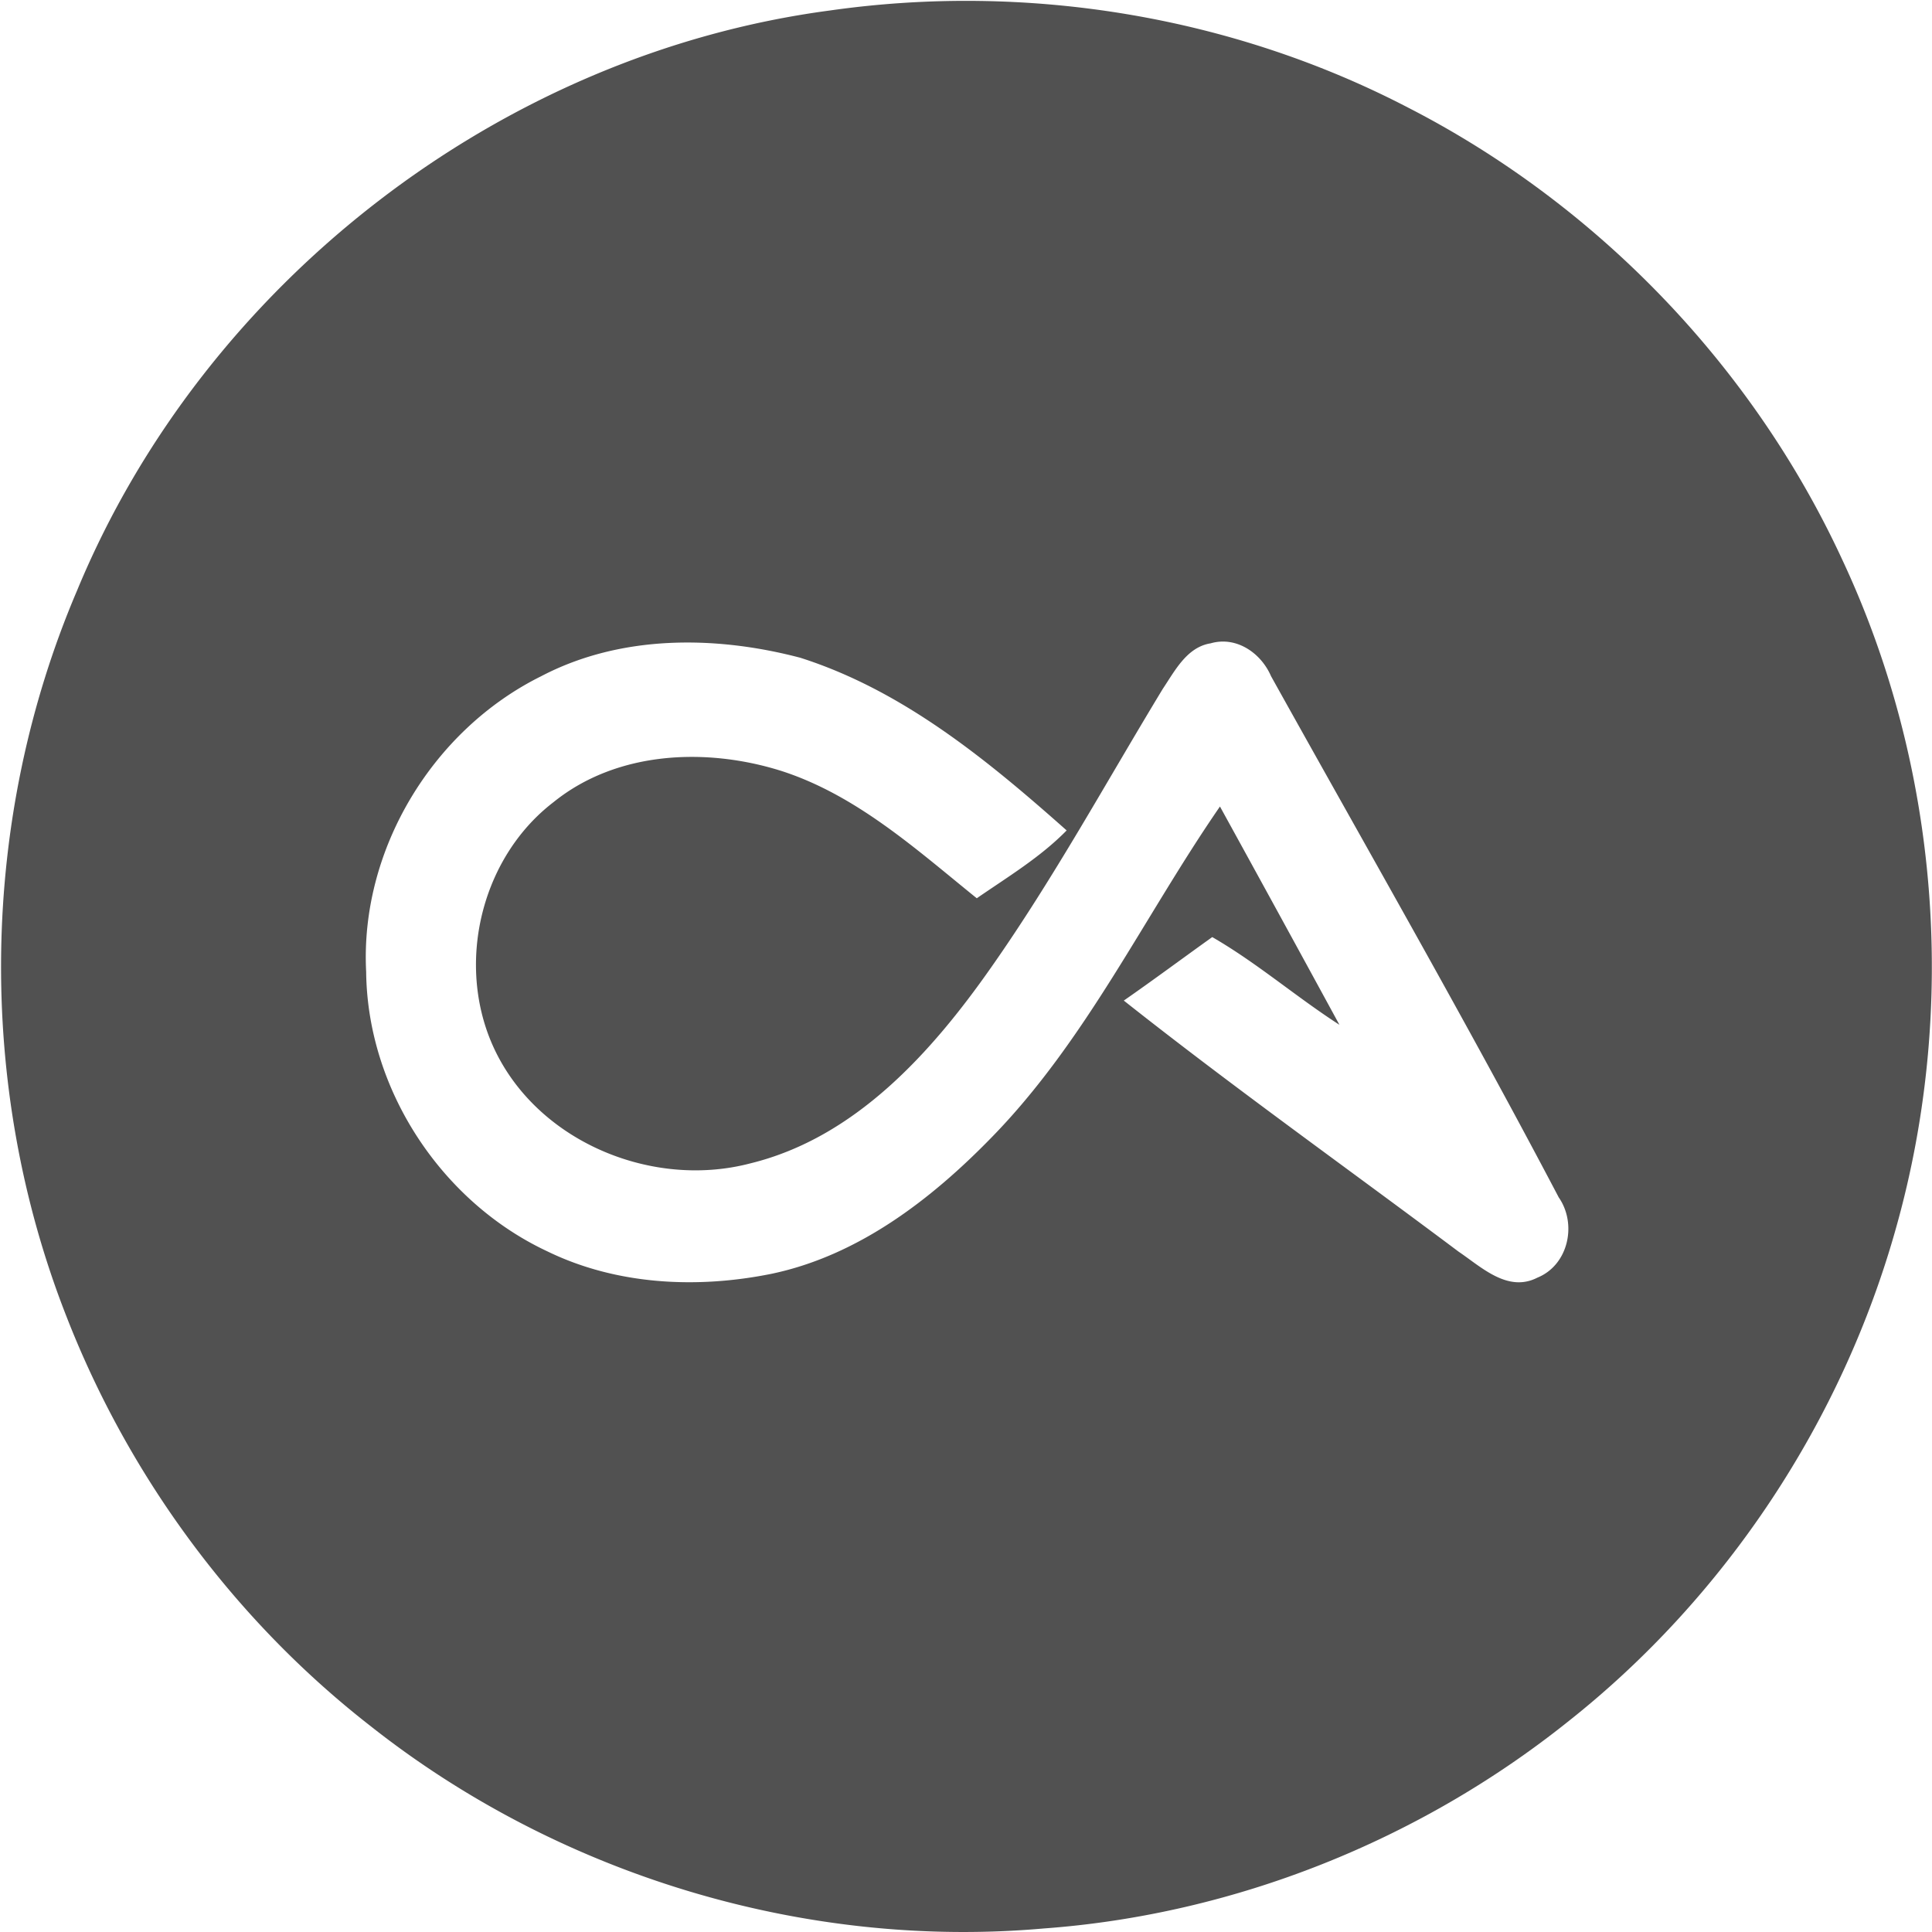 <svg xmlns="http://www.w3.org/2000/svg" xmlns:xlink="http://www.w3.org/1999/xlink" width="200" height="200" class="icon" p-id="1861" t="1619926764462" version="1.1" viewBox="0 0 1024 1024"><defs><style type="text/css"/></defs><path fill="#515151" d="M439.855 5.564c104.202-14.864 212.929 2.842 306.39 51.43 100.54 51.55 183.03 137.404 230.343 239.976 51.143 109.312 61.127 236.962 28.557 353.123-28.557 102.63-90.149 195.918-173.683 262.092-79.005 63.274-177.225 102.572-278.293 109.944-126.898 11.207-257.217-28.5-357.063-107.504-71.926-56.08-127.948-132.18-160.972-217.109-48.013-122.425-45.923-263.544 5.689-384.465C108.157 150.225 265.07 28.724 439.85 5.564zM286.939 358.358C229.251 386.868 190.736 450.487 194.074 515.098c0.648 62.417 39.905 121.94 96.157 148.203 36.665 17.826 79.266 19.827 118.721 11.833 45.887-9.634 84.501-39.293 116.584-72.255 50.072-51.226 80.765-116.992 121.067-175.412a29169.058 29169.058 0 0 1 63.321 115.696c-22.962-14.785-43.687-32.81-67.406-46.488-15.642 11.18-31.086 22.669-46.879 33.651 57.992 45.892 118.324 88.785 177.512 133.125 12.11 8.187 26.008 21.77 41.702 13.73 16.441-6.687 21.128-28.411 11.311-42.543-48.927-93.127-101.339-184.351-152.503-276.281-5.282-12.236-18.338-21.321-31.99-17.377-12.601 1.996-18.928 14.529-25.36 24.116-29.989 49.434-57.741 100.321-91.021 147.707-31.64 45.14-72.046 90.227-127.598 103.811-54.204 14.232-117.729-13.584-138.449-67.109-16.645-43.196-2.743-96.078 34.121-124.338 33.583-27.167 81.011-29.111 120.869-16.525 39.863 12.878 71.497 41.639 103.481 67.459 16.342-11.285 33.63-21.671 47.632-35.955-42.005-37.303-86.888-74.25-141.197-91.528-44.988-11.833-95.112-12.278-137.211 9.738z" p-id="1862"/></svg>